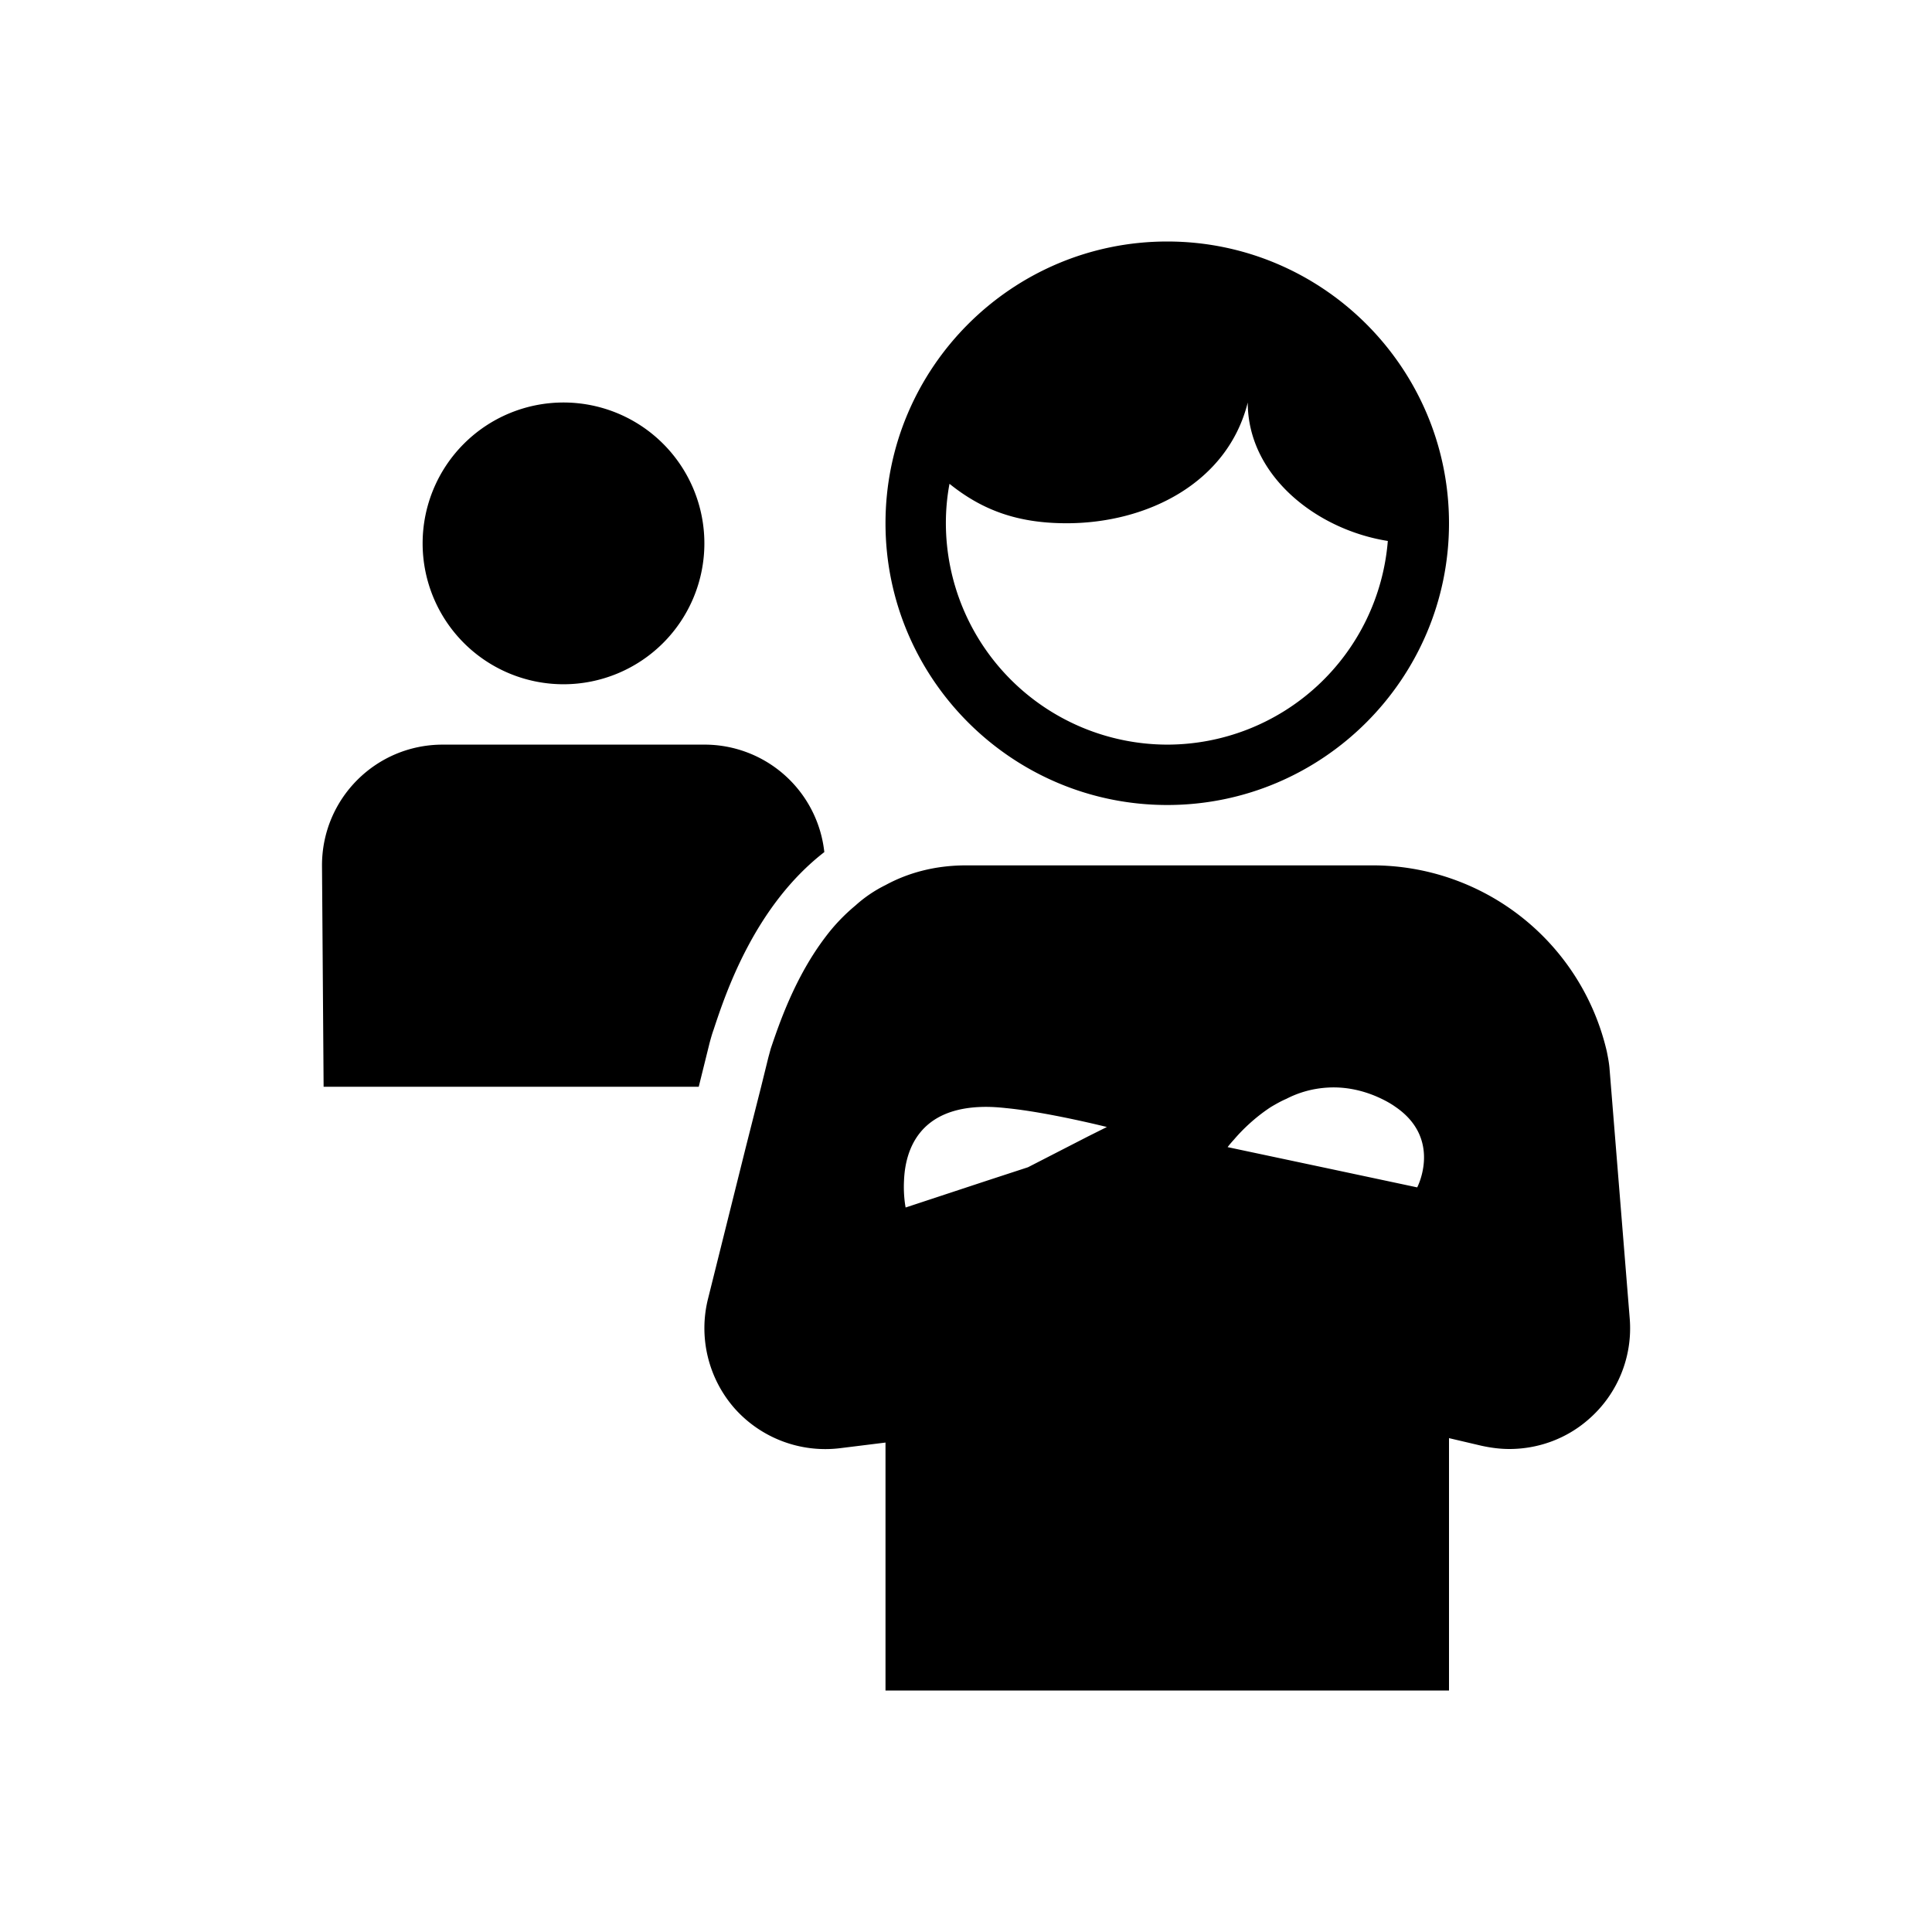 <svg xmlns="http://www.w3.org/2000/svg" width="48" height="48" viewBox="0 0 48 48"><title>Wijkteam</title><path fill-rule="evenodd" d="M14 17a3.5 3.5 0 1 1 0-7 3.5 3.5 0 0 1 0 7zm3.73 8.58c.3-.91 1.02-3.07 2.75-4.41a2.993 2.993 0 0 0-2.98-2.67H11c-1.66 0-3 1.34-3 3l.04 5.5h9.32l.27-1.09c.03-.11.06-.22.1-.33M29 18.5a5.51 5.51 0 0 1-5.5-5.5c0-.34.03-.66.09-.98.82.66 1.7.98 2.91.98 2 0 4-1 4.5-3 0 1.82 1.71 3.16 3.48 3.44A5.503 5.503 0 0 1 29 18.5m0 1.5c3.86 0 7-3.14 7-7s-3.14-7-7-7-7 3.14-7 7 3.14 7 7 7m-4.01 7.53c1.04.1 2.51.47 2.51.47l-.48.24-1.48.76-1.04.34-2 .66s-.06-.29-.04-.67c.03-.75.37-1.83 2.04-1.83.14 0 .31.01.49.03zm6.97-.23c.31-.16.66-.26 1.04-.28.36-.02.76.04 1.17.21.19.08.36.17.5.27 1.17.8.54 2 .54 2L33 29.03l-2.5-.53s.05-.07.16-.19c.17-.2.49-.53.92-.81.12-.07.24-.14.38-.2zm8.03-.73c-.01-.15-.04-.3-.07-.45a5.973 5.973 0 0 0-5.84-4.62H24c-.78 0-1.45.19-2 .49a3.26 3.26 0 0 0-.75.51 4.6 4.6 0 0 0-.75.79c-.75.99-1.14 2.14-1.35 2.76l-.06.22-.18.73-.19.75-.19.75-.94 3.77c-.24.96.01 1.98.66 2.72a3.017 3.017 0 0 0 2.62.99l1.13-.14V42h14v-6.27l.81.19c.23.05.46.08.69.08.71 0 1.41-.25 1.96-.73a2.995 2.995 0 0 0 1.03-2.51l-.5-6.19z"/></svg>